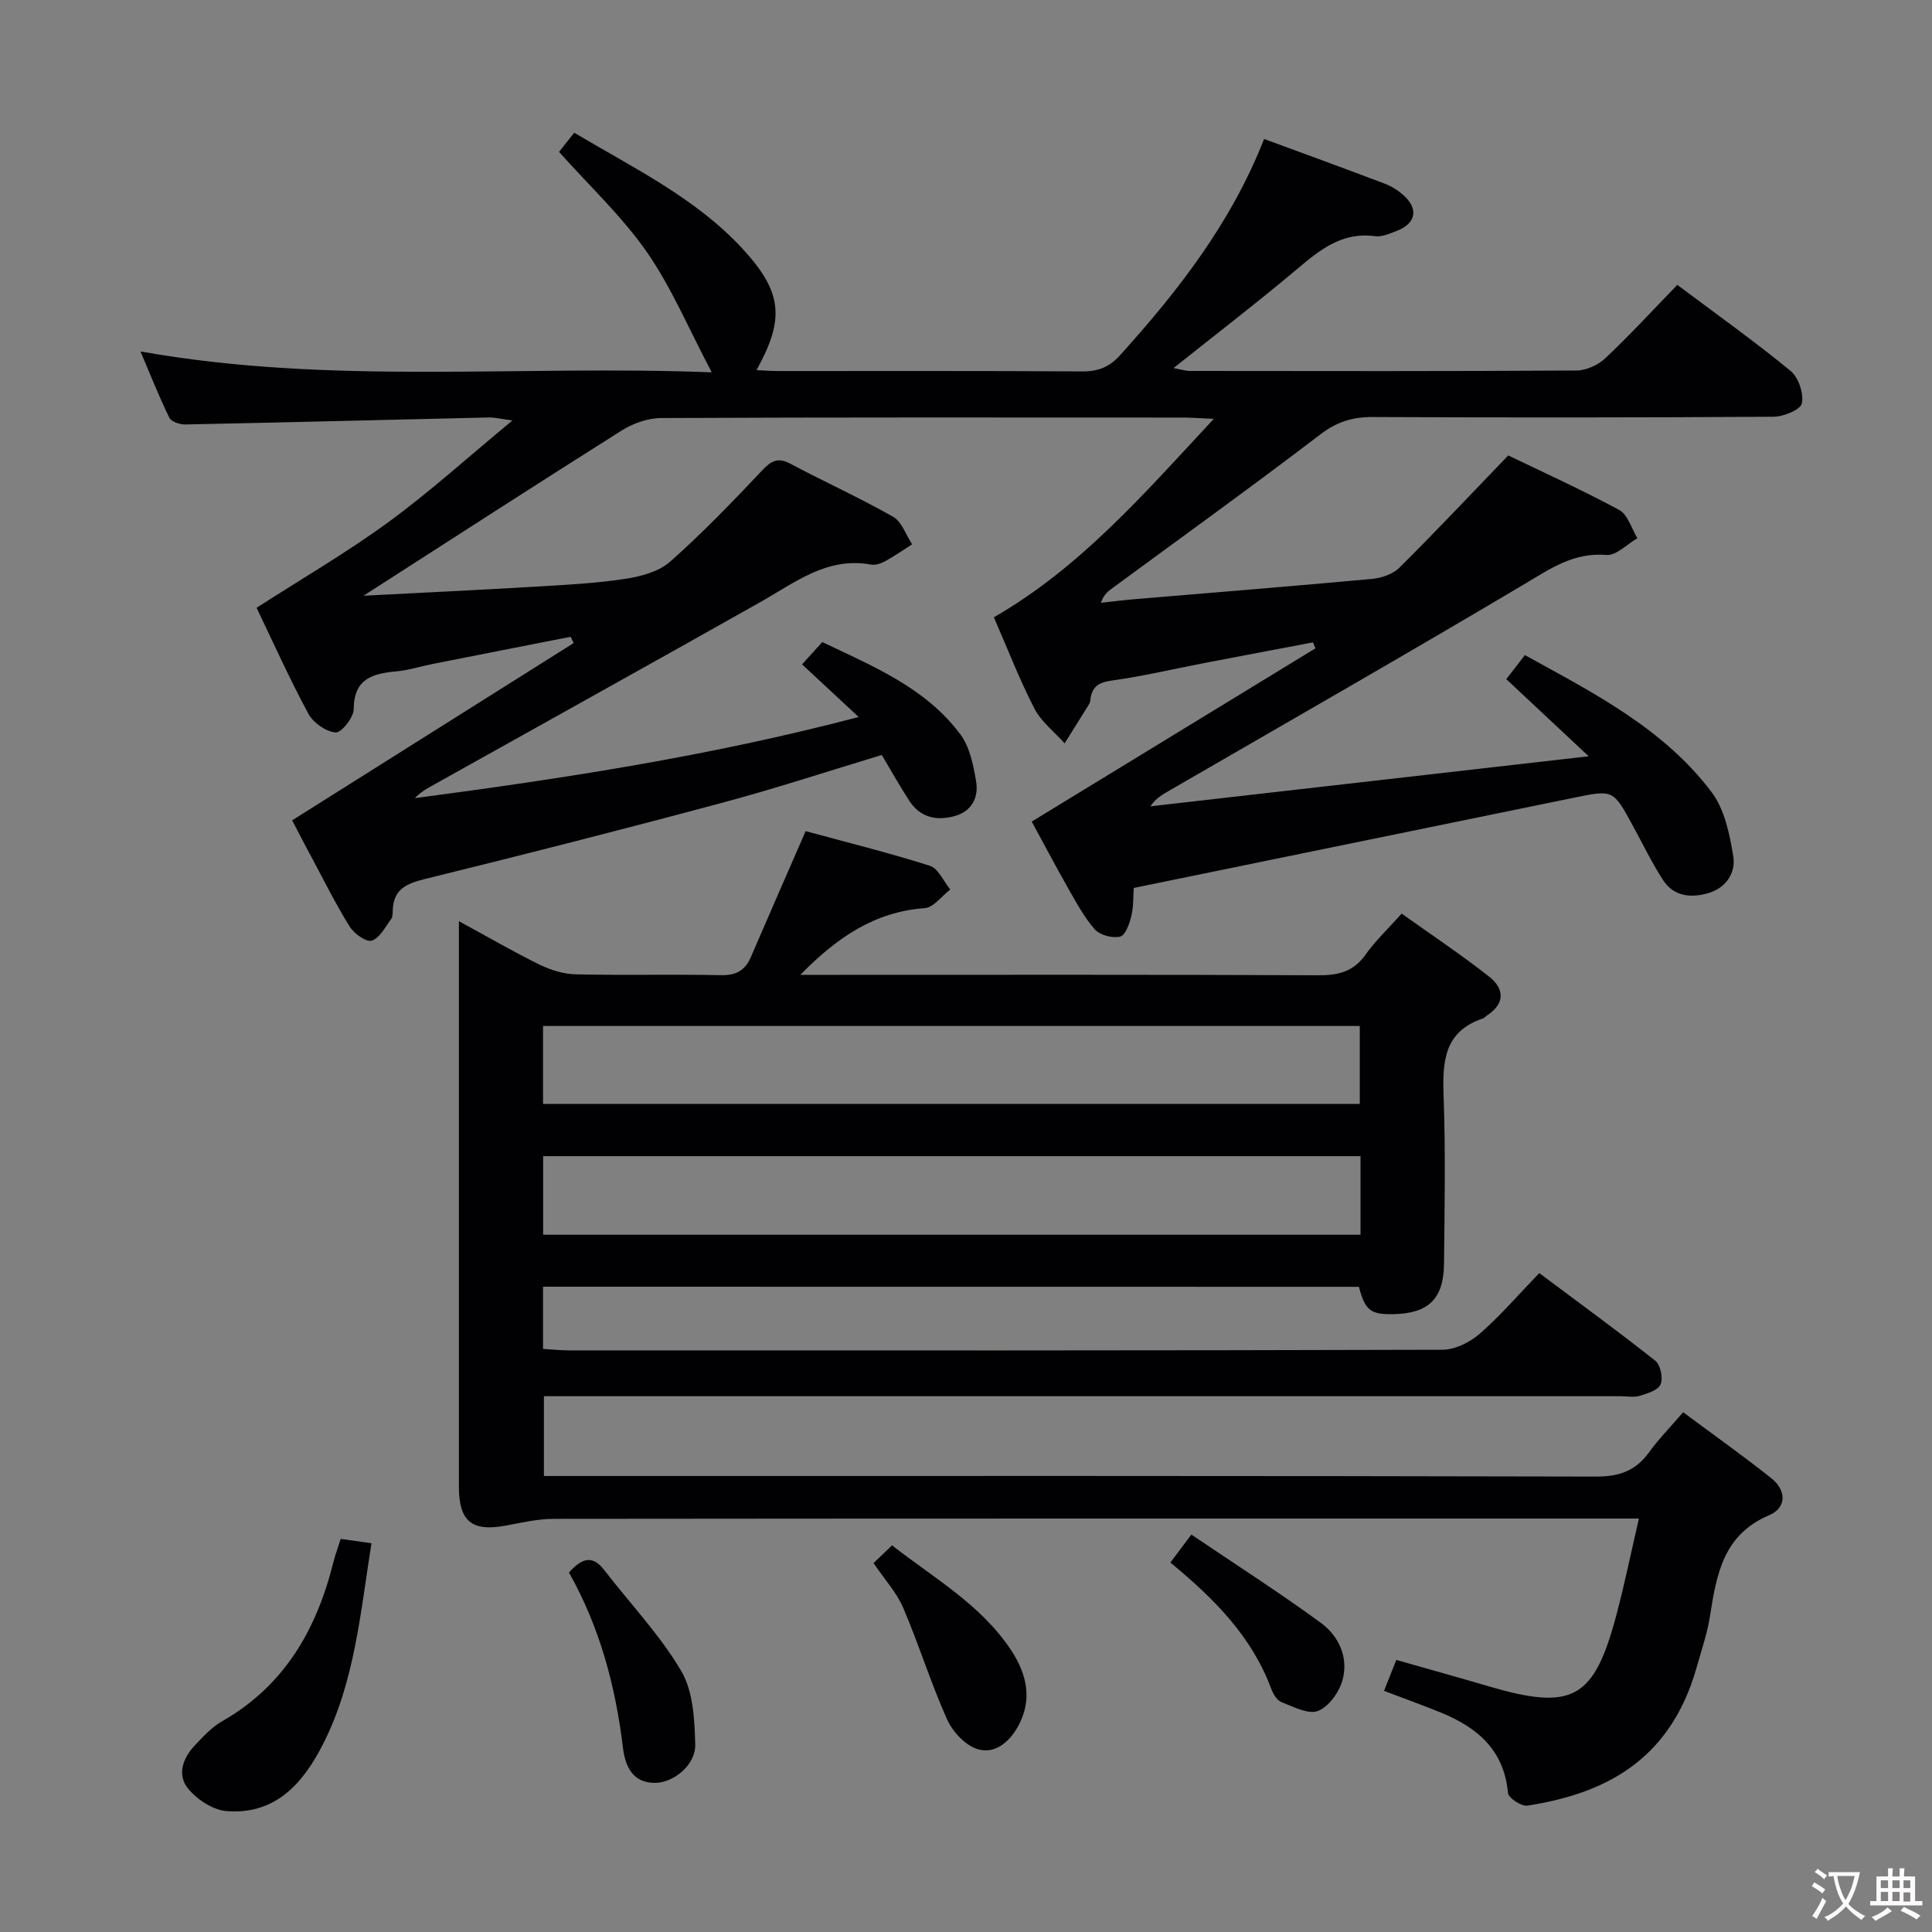 <svg enable-background="new 0 0 400 400" viewBox="0 0 400 400" xmlns="http://www.w3.org/2000/svg"><rect x="0" y="0" width="400" height="400" fill="#808080" stroke="none"/><g fill="#010103"><path d="m60.49 169.84c19.61-12.35 38.94-24.53 58.28-36.7-.21-.43-.41-.87-.62-1.3-9.56 1.88-19.13 3.75-28.69 5.65-2.44.48-4.85 1.28-7.32 1.5-4.97.45-8.89 1.49-8.91 7.86-.01 1.72-2.6 4.92-3.75 4.8-2.02-.19-4.62-2-5.63-3.87-3.93-7.29-7.33-14.87-10.73-21.94 9.3-5.99 18.61-11.4 27.27-17.72 8.57-6.26 16.46-13.43 25.71-21.07-2.59-.34-3.76-.65-4.93-.62-20.95.48-41.9 1.03-62.85 1.45-1.11.02-2.85-.57-3.26-1.39-2.08-4.25-3.82-8.66-5.98-13.73 39.51 7.05 78.43 2.75 118.28 4.33-4.78-9.04-8.31-17.53-13.44-24.91-5.17-7.42-11.93-13.73-18.18-20.74.83-1.04 1.83-2.3 3.15-3.96 12.22 7.28 25.06 13.45 34.79 23.96 8.4 9.07 8.79 14.62 2.95 25.19 1.6.07 3.03.19 4.46.19 21 .01 41.99-.06 62.99.08 3.28.02 5.61-.91 7.79-3.33 12.1-13.38 23.07-27.51 29.85-44.8 8.55 3.15 16.79 6.15 24.99 9.26 1.37.52 2.71 1.36 3.81 2.33 3.28 2.91 2.65 5.97-1.5 7.51-1.39.52-2.95 1.22-4.32 1.03-6.89-.94-11.5 2.88-16.3 6.93-8.13 6.84-16.57 13.31-25.44 20.38 1.49.26 2.47.59 3.45.59 26.66.03 53.33.08 79.99-.09 2.03-.01 4.49-1.14 5.99-2.56 5.08-4.79 9.81-9.95 14.88-15.17 8.17 6.12 16.02 11.71 23.45 17.81 1.64 1.35 2.75 4.67 2.34 6.72-.26 1.3-3.79 2.76-5.86 2.77-27.66.18-55.33.19-82.99.06-4.2-.02-7.47 1.01-10.9 3.64-14.28 10.9-28.87 21.39-43.34 32.04-.77.57-1.49 1.22-2.03 2.78 2.31-.25 4.62-.55 6.94-.74 16.39-1.39 32.78-2.69 49.16-4.2 1.97-.18 4.33-.98 5.68-2.32 7.42-7.36 14.59-14.98 22.55-23.25 7.03 3.4 15.15 7.07 22.97 11.29 1.79.97 2.54 3.85 3.77 5.85-2.15 1.23-4.39 3.64-6.42 3.47-6.71-.56-11.49 2.76-16.84 5.95-24.44 14.53-49.13 28.63-73.73 42.88-1.37.79-2.74 1.58-3.85 3.21 29.72-3.39 59.43-6.78 90.75-10.36-6.31-5.9-11.55-10.81-17.06-15.97 1.17-1.52 2.35-3.04 3.85-4.98 14.2 7.83 28.68 15.15 38.65 28.36 2.7 3.58 3.76 8.74 4.5 13.34.54 3.35-1.48 6.52-5.2 7.59-3.61 1.04-7.16.68-9.36-2.73-2.33-3.62-4.21-7.52-6.28-11.31-4.01-7.36-4.01-7.39-12.01-5.75-30.24 6.19-60.47 12.39-91.28 18.71-.12 1.64-.02 3.8-.5 5.82-.38 1.59-1.25 4.01-2.32 4.26-1.59.37-4.18-.3-5.24-1.5-2.27-2.58-3.93-5.73-5.65-8.75-2.63-4.62-5.1-9.33-7.41-13.57 19.7-12.03 39.22-23.95 58.74-35.87-.17-.41-.34-.82-.52-1.23-7.38 1.4-14.76 2.79-22.14 4.21-6.52 1.25-13 2.79-19.56 3.7-2.88.4-4.17 1.45-4.4 4.18-.03.31-.21.64-.38.92-1.63 2.63-3.28 5.26-4.93 7.89-2.13-2.39-4.85-4.47-6.27-7.23-3.11-6.03-5.56-12.41-8.38-18.87 17.83-10.25 30.97-25.43 45.53-41.08-2.97-.13-4.69-.27-6.42-.27-36-.01-71.99-.07-107.98.1-2.76.01-5.84 1.1-8.2 2.59-17.83 11.24-35.52 22.7-53.44 34.2 11.82-.62 23.81-1.18 35.79-1.89 6.13-.36 12.3-.68 18.36-1.6 3.24-.49 6.96-1.47 9.31-3.54 6.71-5.93 12.95-12.43 19.11-18.95 1.89-2 3.24-2.72 5.83-1.34 7.03 3.74 14.31 7.03 21.23 10.96 1.82 1.03 2.67 3.76 3.96 5.71-1.87 1.19-3.69 2.47-5.63 3.53-.84.46-1.98.83-2.88.67-9.12-1.66-15.75 3.73-22.94 7.78-22.74 12.82-45.57 25.49-68.35 38.23-1.12.62-2.19 1.33-3.16 2.35 30.58-4.05 61.01-8.68 91.89-16.8-4.33-4.03-7.94-7.38-11.72-10.9 1.3-1.43 2.6-2.87 4.19-4.62 10.49 5.03 21.39 9.43 28.6 19.14 1.93 2.6 2.66 6.3 3.23 9.62.59 3.4-.86 6.32-4.54 7.3-3.69.98-7.03.25-9.24-3.14-1.99-3.05-3.77-6.24-5.74-9.54-11.02 3.33-21.86 6.9-32.86 9.85-20.5 5.5-41.08 10.75-61.69 15.82-3.8.94-6.5 2.08-6.69 6.37-.03.66.01 1.47-.34 1.94-1.23 1.64-2.37 3.95-4.02 4.46-1.16.35-3.66-1.46-4.57-2.93-2.89-4.64-5.33-9.57-7.92-14.4-1.42-2.61-2.76-5.25-3.98-7.58z"/><path d="m112.43 266.4v12.88c1.74.1 3.49.3 5.24.3 60.33.02 120.66.05 180.99-.13 2.6-.01 5.66-1.54 7.69-3.3 4.25-3.7 7.96-8.03 12.34-12.57 8.26 6.18 16.27 12.01 24.04 18.16 1.07.85 1.62 3.57 1.08 4.88-.5 1.2-2.72 1.88-4.32 2.37-1.22.37-2.64.08-3.98.08-72.16 0-144.33 0-216.49 0-1.99 0-3.98 0-6.41 0v16.52h6.4c70.5 0 140.99-.06 211.49.12 4.83.01 8.2-1.24 10.96-5.08 1.93-2.68 4.28-5.06 7.02-8.24 6.17 4.59 12.34 8.96 18.25 13.66 3.13 2.49 3.23 6.1-.47 7.67-9.49 4.03-10.87 12.25-12.22 20.84-.56 3.59-1.76 7.08-2.75 10.59-5.63 20.01-19.91 26.31-35.06 28.69-1.23.19-3.92-1.59-4.02-2.63-.8-8.88-6.34-13.56-13.89-16.64-3.68-1.49-7.41-2.84-11.77-4.5.82-2.07 1.58-3.97 2.54-6.4 6.54 1.87 12.88 3.63 19.19 5.48 17.32 5.08 21.76 2.65 26.39-14.84 1.69-6.37 3.01-12.83 4.65-19.91-2.55 0-4.34 0-6.13 0-72.83 0-145.66-.02-218.49.06-3.27 0-6.57.75-9.81 1.37-7.15 1.37-9.88-.79-9.88-8.02 0-37.16 0-74.33 0-111.49 0-1.61 0-3.22 0-5.6 6.01 3.27 11.28 6.34 16.75 9.02 2.29 1.12 4.97 1.93 7.5 1.99 9.99.22 20-.04 29.99.17 3.12.06 5-.94 6.2-3.73 3.6-8.36 7.25-16.69 11.35-26.09 8.05 2.19 16.97 4.4 25.72 7.17 1.75.55 2.83 3.22 4.22 4.91-1.75 1.34-3.43 3.72-5.27 3.86-10.25.74-18.01 5.9-25.77 13.81h5.76c33.83 0 67.66-.07 101.49.09 4.15.02 7.3-.75 9.8-4.3 1.99-2.83 4.57-5.24 7.45-8.47 6.11 4.36 12.3 8.48 18.12 13.06 3.16 2.48 3.34 5.58-.49 8.05-.28.18-.5.5-.79.6-8.16 2.71-8.41 9.06-8.15 16.25.41 11.48.19 23 .08 34.49-.07 7.29-3.19 10.31-10.37 10.48-4.84.11-5.97-.75-7.25-5.66-56.06-.02-112.18-.02-168.92-.02zm0-37.85h169.1c0-5.64 0-10.99 0-16.13-56.63 0-112.86 0-169.1 0zm.02 27.09h169.23c0-5.62 0-10.87 0-16.27-56.55 0-112.85 0-169.23 0z"/><path d="m70.54 318.61c2.2.31 4.13.58 6.37.9-2.31 14.46-3.47 28.75-10.08 41.69-4.13 8.08-9.88 14.6-19.97 13.76-2.8-.23-6.07-2.39-7.92-4.65-2.36-2.88-1.06-6.39 1.46-9.02 1.71-1.79 3.46-3.71 5.58-4.92 12.91-7.36 19.57-18.99 23.04-32.92.35-1.43.88-2.82 1.52-4.84z"/><path d="m117.8 325.58c2.76-3.15 4.95-3.58 7.31-.51 5.35 6.95 11.51 13.4 15.93 20.88 2.48 4.21 2.77 10.07 2.9 15.21.11 4.22-4.39 7.87-8.19 7.96-4.84.11-6.32-3.58-6.76-7.18-1.55-12.79-4.78-25.01-11.19-36.36z"/><path d="m180.86 323.62c1.3-1.25 2.38-2.28 3.83-3.67 8.71 6.81 18.36 12.25 24.6 21.63 3.31 4.98 4.57 10.34 1.43 15.94-1.86 3.31-4.93 5.8-8.54 4.55-2.5-.87-5.01-3.64-6.14-6.18-3.35-7.52-5.8-15.43-9.04-23-1.34-3.14-3.79-5.8-6.14-9.27z"/><path d="m246.66 317.72c9.14 6.18 18.16 11.95 26.79 18.26 3.76 2.75 5.81 7.22 4.49 11.91-.7 2.49-2.85 5.49-5.08 6.35-2.01.77-5.09-.89-7.56-1.84-.92-.36-1.7-1.67-2.09-2.71-4.01-10.85-11.82-18.7-20.9-26.18 1.22-1.62 2.34-3.11 4.35-5.79z"/></g><path d="m377.9 391.2c-.2.3-.4.5-.6.8-.7-.6-1.4-1-2.2-1.5.2-.3.4-.5.5-.8.6.4 1.4.8 2.3 1.5zm-1.8 6.1c-.2-.2-.5-.4-.9-.6.4-.6.8-1.2 1.2-1.9s.7-1.3.9-1.9c.3.3.5.5.8.7-.7 1.3-1.4 2.6-2 3.7zm2.2-9c-.3.3-.5.5-.6.8-.6-.6-1.3-1.1-2-1.5.3-.3.5-.5.6-.7.6.5 1.3.9 2 1.4zm.3.2v-.9h2 4.5c-.3 1.3-.6 2.5-1 3.6s-.9 2.1-1.4 3c.4.5 1 1 1.6 1.4s1.2.8 1.9 1.1c-.3.2-.5.4-.8.8-.4-.3-1-.7-1.6-1.2s-1.2-1.1-1.6-1.6c-.5.6-1.1 1.1-1.7 1.6s-1.4.9-2.1 1.4c-.1-.3-.3-.5-.7-.8.6-.2 1.2-.5 1.9-1s1.4-1.1 2-1.8c-.5-.8-.9-1.6-1.2-2.5s-.6-2-.8-3.2c-.4.1-.7.1-1 .1zm2.5 2.7c.3 1 .7 1.7 1 2.2.3-.5.6-1.1 1-2s.6-1.9.9-3h-3.2-.4c.1.9.3 1.8.7 2.8z" fill="#fcfafa"/><path d="m396.5 388.5v1.5 3.6h1.5v.9c-.4 0-1 0-1.7 0h-7.9c-.5 0-.9 0-1.2 0v-.9h1.3v-3.5c0-.7 0-1.2 0-1.6h2.4c0-.8 0-1.4 0-1.7h1c0 .3-.1.8-.1 1.7h1.5c0-.8 0-1.4 0-1.7h1c0 .3-.1.9-.1 1.7zm-8.2 9.2c-.2-.3-.5-.5-.8-.8.8-.3 1.4-.6 1.9-.9s1-.7 1.4-1.1c.3.3.6.5.9.8-1.6 1-2.8 1.6-3.4 2zm2.6-6.8v-1.6h-1.5v1.6zm0 2.7v-1.9h-1.5v1.9zm2.4-2.7v-1.6h-1.5v1.6zm0 2.7v-1.9h-1.5v1.9zm.2 2 .7-.8c.4.2.9.5 1.6.8s1.3.7 1.8 1c-.3.3-.5.5-.8.8-.4-.3-1.5-1-3.3-1.8zm2-4.7v-1.6h-1.4v1.6zm0 2.8v-1.9h-1.4v1.9z" fill="#fcfafa"/></svg>